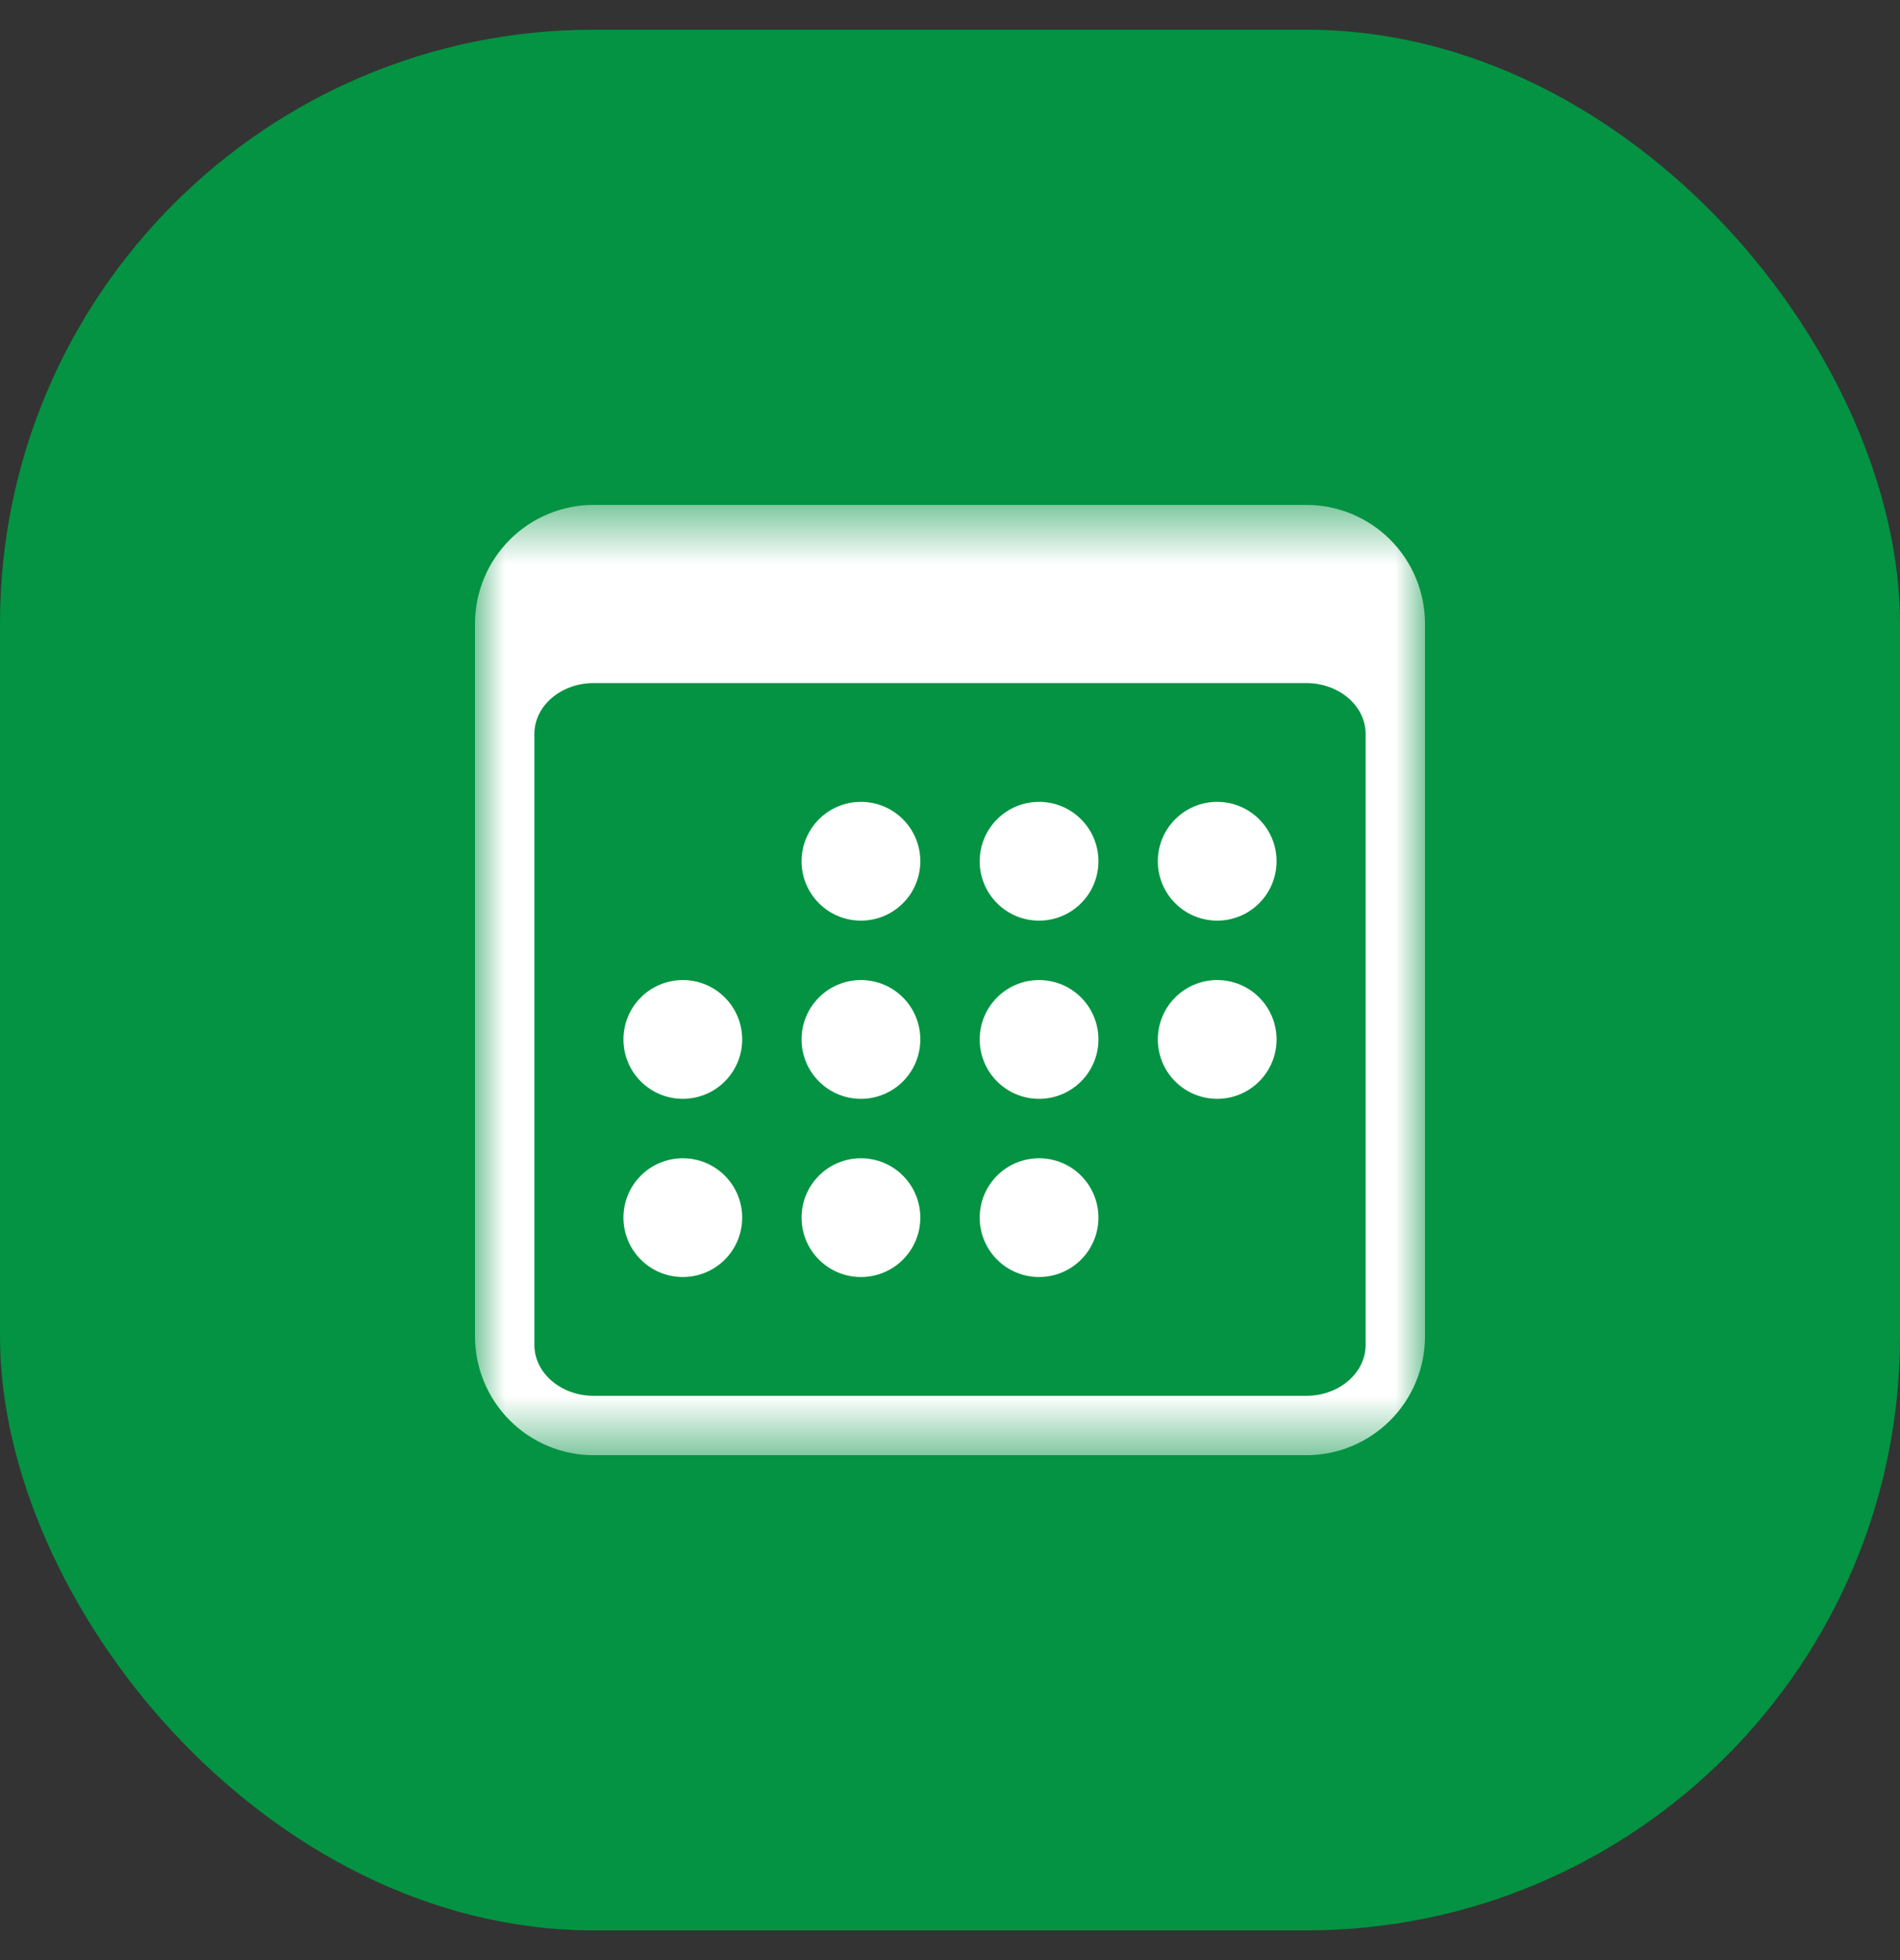 <svg width="32" height="33" viewBox="0 0 32 33" fill="none" xmlns="http://www.w3.org/2000/svg">
<rect x="0" y="0" width="32" height="33" fill="#333333" stroke="none"/>
<rect y="0.5" width="32" height="32" rx="10" fill="#039342"/>
<g clip-path="url(#clip0_674_1181)">
<g clip-path="url(#clip1_674_1181)">
<g clip-path="url(#clip2_674_1181)">
<mask id="mask0_674_1181" style="mask-type:luminance" maskUnits="userSpaceOnUse" x="8" y="8" width="16" height="17">
<path d="M24 8.5H8V24.5H24V8.5Z" fill="white"/>
</mask>
<g mask="url(#mask0_674_1181)">
<path d="M22 8.5H10C9.47 8.5 8.961 8.711 8.586 9.086C8.211 9.461 8 9.97 8 10.5V22.5C8 23.03 8.211 23.539 8.586 23.914C8.961 24.289 9.47 24.5 10 24.5H22C22.53 24.5 23.039 24.289 23.414 23.914C23.789 23.539 24 23.03 24 22.5V10.5C24 9.97 23.789 9.461 23.414 9.086C23.039 8.711 22.53 8.5 22 8.5ZM9 12.357C9 11.884 9.448 11.5 10 11.5H22C22.552 11.5 23 11.884 23 12.357V22.643C23 23.116 22.552 23.5 22 23.5H10C9.448 23.5 9 23.116 9 22.643V12.357Z" fill="white"/>
<path d="M14.5 15.5C14.765 15.5 15.02 15.395 15.207 15.207C15.395 15.02 15.5 14.765 15.5 14.5C15.5 14.235 15.395 13.98 15.207 13.793C15.02 13.605 14.765 13.5 14.5 13.5C14.235 13.5 13.98 13.605 13.793 13.793C13.605 13.98 13.5 14.235 13.5 14.5C13.5 14.765 13.605 15.02 13.793 15.207C13.98 15.395 14.235 15.5 14.5 15.5ZM17.5 15.5C17.765 15.5 18.02 15.395 18.207 15.207C18.395 15.02 18.5 14.765 18.5 14.5C18.5 14.235 18.395 13.98 18.207 13.793C18.02 13.605 17.765 13.5 17.5 13.5C17.235 13.5 16.98 13.605 16.793 13.793C16.605 13.98 16.5 14.235 16.5 14.5C16.5 14.765 16.605 15.02 16.793 15.207C16.98 15.395 17.235 15.5 17.5 15.5ZM20.5 15.5C20.765 15.5 21.02 15.395 21.207 15.207C21.395 15.02 21.5 14.765 21.5 14.5C21.5 14.235 21.395 13.98 21.207 13.793C21.02 13.605 20.765 13.5 20.5 13.5C20.235 13.5 19.98 13.605 19.793 13.793C19.605 13.98 19.5 14.235 19.5 14.5C19.5 14.765 19.605 15.02 19.793 15.207C19.98 15.395 20.235 15.5 20.5 15.5ZM11.5 18.5C11.765 18.5 12.02 18.395 12.207 18.207C12.395 18.02 12.5 17.765 12.5 17.5C12.5 17.235 12.395 16.98 12.207 16.793C12.02 16.605 11.765 16.5 11.5 16.5C11.235 16.5 10.98 16.605 10.793 16.793C10.605 16.98 10.5 17.235 10.5 17.5C10.5 17.765 10.605 18.02 10.793 18.207C10.98 18.395 11.235 18.5 11.5 18.5ZM14.5 18.5C14.765 18.5 15.02 18.395 15.207 18.207C15.395 18.02 15.5 17.765 15.5 17.5C15.5 17.235 15.395 16.98 15.207 16.793C15.02 16.605 14.765 16.5 14.5 16.5C14.235 16.5 13.98 16.605 13.793 16.793C13.605 16.98 13.5 17.235 13.5 17.5C13.5 17.765 13.605 18.02 13.793 18.207C13.98 18.395 14.235 18.5 14.5 18.5ZM17.5 18.5C17.765 18.5 18.02 18.395 18.207 18.207C18.395 18.02 18.5 17.765 18.5 17.5C18.5 17.235 18.395 16.98 18.207 16.793C18.02 16.605 17.765 16.5 17.5 16.5C17.235 16.5 16.98 16.605 16.793 16.793C16.605 16.98 16.5 17.235 16.5 17.5C16.5 17.765 16.605 18.02 16.793 18.207C16.98 18.395 17.235 18.5 17.5 18.5ZM20.5 18.5C20.765 18.5 21.02 18.395 21.207 18.207C21.395 18.02 21.5 17.765 21.5 17.5C21.5 17.235 21.395 16.98 21.207 16.793C21.02 16.605 20.765 16.5 20.5 16.5C20.235 16.5 19.98 16.605 19.793 16.793C19.605 16.98 19.5 17.235 19.5 17.5C19.5 17.765 19.605 18.02 19.793 18.207C19.98 18.395 20.235 18.5 20.5 18.5ZM11.5 21.5C11.765 21.5 12.02 21.395 12.207 21.207C12.395 21.02 12.5 20.765 12.5 20.5C12.5 20.235 12.395 19.98 12.207 19.793C12.02 19.605 11.765 19.5 11.5 19.5C11.235 19.5 10.98 19.605 10.793 19.793C10.605 19.98 10.5 20.235 10.5 20.5C10.5 20.765 10.605 21.02 10.793 21.207C10.98 21.395 11.235 21.5 11.5 21.5ZM14.5 21.5C14.765 21.5 15.02 21.395 15.207 21.207C15.395 21.02 15.5 20.765 15.5 20.5C15.5 20.235 15.395 19.98 15.207 19.793C15.02 19.605 14.765 19.5 14.5 19.5C14.235 19.5 13.98 19.605 13.793 19.793C13.605 19.98 13.5 20.235 13.5 20.5C13.5 20.765 13.605 21.02 13.793 21.207C13.98 21.395 14.235 21.5 14.5 21.5ZM17.5 21.5C17.765 21.5 18.02 21.395 18.207 21.207C18.395 21.02 18.5 20.765 18.5 20.5C18.5 20.235 18.395 19.98 18.207 19.793C18.02 19.605 17.765 19.5 17.5 19.5C17.235 19.5 16.98 19.605 16.793 19.793C16.605 19.98 16.5 20.235 16.5 20.5C16.5 20.765 16.605 21.02 16.793 21.207C16.98 21.395 17.235 21.5 17.5 21.5Z" fill="white"/>
</g>
</g>
</g>
</g>
<defs>
<clipPath id="clip0_674_1181">
<rect width="16" height="16" fill="white" transform="translate(8 8.5)"/>
</clipPath>
<clipPath id="clip1_674_1181">
<rect width="16" height="16" fill="white" transform="translate(8 8.5)"/>
</clipPath>
<clipPath id="clip2_674_1181">
<rect width="16" height="16" fill="white" transform="translate(8 8.5)"/>
</clipPath>
</defs>
</svg>
